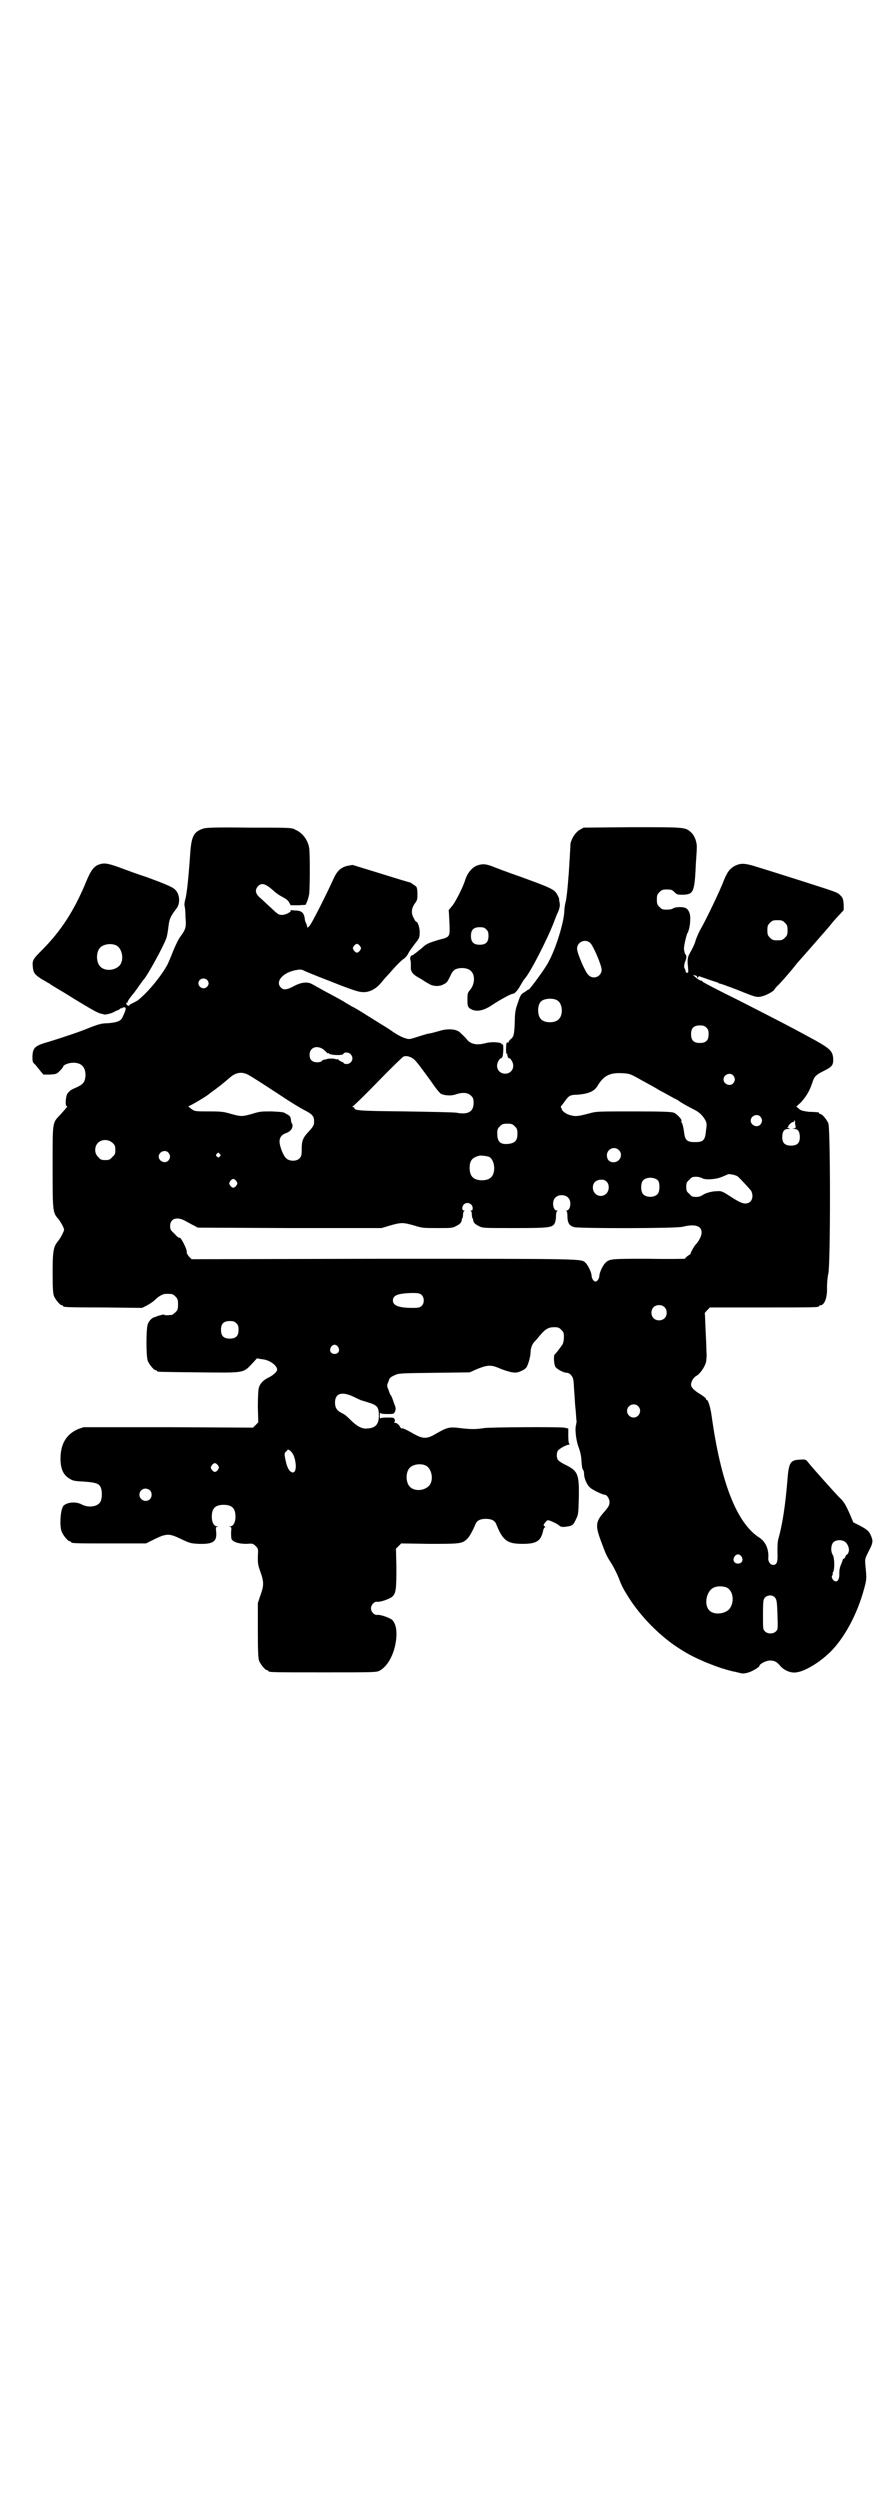 <?xml version="1.0" standalone="no"?>
<!DOCTYPE svg PUBLIC "-//W3C//DTD SVG 20010904//EN"
 "http://www.w3.org/TR/2001/REC-SVG-20010904/DTD/svg10.dtd">
<svg version="1.0" xmlns="http://www.w3.org/2000/svg"
 width="1000pt" height="2850pt" viewBox="0 0 1000 2850"
 preserveAspectRatio="xMidYMid meet">
<g transform="translate(0,2850) scale(0.5,-0.5)"
fill="#000000" stroke="none">
<path d="M464 3811 c-24 -8 -28 -18 -31 -68 -4 -54 -7 -79 -10 -92 -2 -6 -3
-14 -2 -17 1 -3 2 -14 2 -25 2 -23 1 -27 -12 -45 -4 -5 -11 -20 -16 -32 -5
-13 -11 -27 -13 -31 -14 -26 -44 -63 -68 -82 -2 -1 -7 -4 -11 -6 -5 -2 -8 -4
-8 -5 1 -1 -1 -1 -3 -1 -4 2 -6 7 -2 7 2 0 2 1 1 1 -1 1 5 10 16 23 1 2 6 8
10 14 4 6 9 13 11 15 9 10 44 74 51 93 2 5 4 17 5 26 2 19 5 25 18 42 10 12 8
34 -3 44 -6 6 -26 14 -64 28 -19 6 -46 16 -62 22 -28 10 -35 11 -47 7 -12 -4
-19 -14 -29 -38 -28 -68 -58 -114 -103 -159 -19 -19 -21 -22 -19 -38 1 -12 5
-17 21 -27 6 -3 13 -8 16 -9 5 -4 9 -6 27 -17 4 -2 18 -11 31 -19 41 -25 54
-32 60 -33 3 -1 6 -1 7 -2 4 -1 20 3 25 7 3 1 6 3 8 3 1 1 3 2 4 3 1 2 2 2 2
1 0 -1 1 0 3 1 1 1 4 2 6 1 3 -1 2 -6 -5 -21 -4 -10 -12 -13 -34 -15 -14 0
-20 -2 -39 -9 -23 -10 -66 -24 -95 -33 -32 -9 -37 -13 -38 -33 0 -13 0 -14 7
-20 3 -4 9 -11 12 -15 l6 -7 15 0 c14 1 15 1 22 8 5 5 8 9 8 10 0 4 13 9 23 9
19 0 28 -10 28 -29 -1 -15 -5 -20 -20 -27 -14 -6 -15 -7 -21 -14 -4 -5 -6 -29
-2 -29 3 0 2 -1 -14 -19 -19 -20 -18 -14 -18 -119 0 -101 0 -105 13 -119 3 -4
8 -12 10 -16 4 -9 4 -9 0 -17 -2 -5 -7 -13 -10 -17 -11 -13 -13 -22 -13 -73 0
-37 1 -47 3 -53 4 -9 14 -21 18 -21 2 0 3 -1 3 -2 0 -2 2 -3 93 -3 l87 -1 10
5 c6 3 13 8 17 11 11 11 20 16 28 16 14 0 15 0 21 -6 5 -5 6 -7 6 -18 0 -11
-1 -13 -6 -18 -3 -3 -7 -6 -8 -6 -13 -1 -16 -1 -17 0 -1 2 -7 0 -17 -3 -2 -1
-4 -2 -5 -2 -6 -1 -13 -8 -16 -16 -4 -11 -4 -73 0 -84 4 -9 14 -21 18 -21 2 0
3 -1 3 -2 0 -2 2 -2 96 -3 105 -1 100 -2 121 20 l11 12 11 -2 c17 -1 35 -14
35 -24 0 -4 -8 -12 -18 -17 -13 -6 -21 -14 -24 -25 -1 -5 -2 -21 -2 -43 l1
-35 -6 -6 -6 -6 -193 1 -193 0 -12 -4 c-29 -12 -42 -36 -41 -72 1 -21 7 -33
20 -41 8 -5 11 -6 33 -7 27 -2 35 -4 39 -14 3 -8 3 -22 0 -30 -5 -13 -27 -17
-44 -8 -13 7 -33 5 -41 -3 -7 -7 -10 -46 -4 -60 4 -9 14 -21 18 -21 2 0 3 -1
3 -2 0 -3 12 -3 91 -3 l80 0 20 10 c27 13 33 13 60 0 19 -9 21 -10 40 -11 33
-1 42 5 40 27 -1 9 -1 11 2 12 3 0 3 1 0 1 -7 0 -12 9 -12 22 0 19 8 27 27 27
19 0 27 -8 27 -27 0 -13 -5 -22 -12 -22 -3 0 -3 -1 0 -1 3 -1 3 -3 2 -12 0 -7
0 -13 1 -16 4 -7 16 -11 34 -11 14 1 15 1 21 -5 6 -6 6 -6 5 -24 0 -15 0 -19
6 -35 8 -23 8 -31 0 -53 l-6 -18 0 -62 c0 -53 1 -64 3 -70 4 -9 14 -21 18 -21
2 0 3 -1 3 -2 0 -3 13 -3 129 -3 111 0 118 0 125 4 20 11 36 43 38 78 1 19 -3
31 -10 38 -7 5 -26 12 -34 11 -6 -1 -14 7 -14 15 0 8 8 16 14 15 8 -1 27 6 34
11 9 8 10 17 10 66 l-1 44 6 6 6 6 64 -1 c70 0 75 0 87 12 5 5 12 18 18 32 3
9 11 13 24 13 13 0 21 -4 24 -13 15 -37 25 -44 60 -44 33 0 42 7 47 32 1 3 3
6 4 6 1 0 1 1 -1 2 -3 2 -3 3 0 7 2 3 5 6 7 7 4 0 20 -7 26 -12 3 -3 6 -4 15
-3 15 2 17 3 23 16 6 12 6 13 7 50 1 54 -2 61 -30 75 -9 4 -17 10 -18 12 -3 5
-3 15 0 20 2 4 19 14 25 14 2 0 3 1 2 1 -2 1 -3 7 -3 19 l0 17 -9 2 c-16 2
-169 1 -183 -1 -18 -3 -31 -3 -55 0 -24 3 -29 2 -55 -13 -20 -12 -29 -12 -49
-1 -16 9 -27 15 -29 13 0 -1 -3 2 -5 6 -3 4 -7 7 -10 7 -2 0 -3 1 -2 2 2 0 2
3 1 6 -2 4 -3 4 -17 4 -10 0 -15 -1 -16 -2 0 -2 -1 1 -1 6 0 5 1 8 1 7 1 -2 6
-3 16 -3 15 0 15 0 18 6 2 6 2 8 -3 20 -2 7 -5 14 -6 16 -2 1 -4 7 -6 13 -4 9
-4 11 0 19 2 8 4 10 13 14 10 5 11 5 91 6 l81 1 18 8 c23 9 31 10 53 0 24 -9
35 -11 46 -5 6 2 11 6 13 9 4 7 9 25 9 34 0 9 4 20 10 25 2 2 7 8 12 14 12 14
19 18 32 18 9 0 11 -1 16 -6 5 -5 6 -7 6 -16 0 -6 -1 -13 -3 -17 -4 -6 -15
-21 -18 -23 -3 -3 -2 -23 2 -29 4 -5 18 -13 26 -13 2 0 7 -2 9 -5 5 -6 6 -8 7
-30 1 -14 2 -27 2 -29 0 -3 1 -14 2 -24 1 -10 1 -20 2 -22 0 -2 -1 -7 -2 -12
-2 -12 2 -37 7 -49 2 -5 4 -13 5 -19 1 -6 1 -15 2 -21 0 -5 2 -10 3 -11 1 0 2
-4 2 -9 0 -9 6 -24 13 -30 4 -5 29 -17 34 -17 5 0 11 -9 11 -17 0 -7 -2 -10
-11 -21 -21 -23 -22 -32 -8 -69 10 -27 12 -32 21 -46 8 -12 17 -31 21 -42 2
-6 8 -19 15 -30 27 -46 70 -91 114 -121 23 -15 33 -21 65 -35 12 -5 38 -15 44
-16 2 -1 6 -2 10 -3 3 -1 8 -2 11 -3 3 0 9 -2 14 -3 6 -2 11 -2 18 0 10 2 28
13 28 16 0 4 15 12 24 12 10 0 16 -3 24 -13 9 -10 24 -16 36 -14 19 2 52 22
76 45 33 32 63 87 79 147 5 18 5 22 4 37 -1 9 -2 20 -2 24 0 8 1 9 11 29 7 14
7 19 2 30 -4 10 -9 14 -26 23 l-14 7 -8 19 c-10 22 -13 28 -26 40 -14 15 -59
65 -70 79 -4 5 -5 6 -18 5 -21 -1 -25 -6 -28 -43 -5 -63 -12 -106 -21 -138 -2
-7 -2 -17 -2 -30 1 -22 -1 -29 -10 -29 -6 0 -11 7 -11 14 2 21 -6 39 -20 48
-52 33 -88 126 -109 277 -3 21 -8 37 -11 37 -1 0 -2 1 -2 3 0 1 -5 5 -11 9
-17 10 -23 17 -23 23 0 7 5 16 12 20 8 4 19 20 22 31 1 5 2 15 1 25 0 9 -1 32
-2 51 -1 19 -1 35 -2 36 0 0 3 4 6 7 l6 6 119 0 c117 0 130 0 130 3 0 1 1 2 3
2 9 0 16 17 15 41 0 9 1 23 3 31 5 22 5 332 0 343 -4 9 -14 21 -18 21 -2 0 -3
1 -3 2 0 1 -1 1 -2 2 -2 0 -11 1 -21 1 -15 2 -19 3 -23 7 l-6 5 11 10 c12 14
19 25 25 43 5 16 8 19 28 29 18 9 21 13 20 29 -2 17 -7 22 -61 51 -37 20 -56
30 -156 81 -45 22 -81 41 -81 42 0 1 -1 2 -1 2 -3 -1 -11 4 -16 9 l-5 4 5 -1
c3 0 5 -2 5 -4 0 -3 0 -3 2 0 1 2 3 3 3 2 3 -1 34 -12 38 -13 1 0 4 -1 5 -2 1
-1 4 -2 5 -2 2 0 20 -7 39 -14 42 -17 44 -18 58 -14 10 3 26 12 26 15 0 0 4 6
10 11 12 13 32 36 41 48 8 9 52 59 71 81 6 7 12 15 14 17 2 2 8 9 13 14 l9 10
0 13 c-1 12 -2 15 -7 20 -7 8 -10 8 -100 37 -44 14 -89 28 -99 31 -21 6 -29 6
-42 0 -12 -7 -17 -13 -26 -35 -8 -22 -42 -92 -52 -109 -3 -5 -8 -16 -11 -24
-2 -9 -8 -21 -12 -28 -7 -12 -8 -16 -6 -35 1 -11 1 -13 -2 -13 -2 0 -3 1 -3 2
0 1 -1 3 -1 4 0 1 -1 2 -1 3 -3 3 -2 10 1 18 3 7 3 13 0 15 -1 1 -4 11 -3 16
0 5 6 31 8 33 3 5 6 18 6 30 1 14 -4 24 -11 27 -8 3 -23 2 -28 -1 -2 -2 -8 -3
-15 -3 -9 0 -11 1 -16 6 -5 5 -6 7 -6 17 0 10 1 12 6 17 5 5 7 6 17 6 10 0 12
-1 17 -6 6 -6 7 -6 20 -6 24 1 26 6 29 72 1 14 2 29 2 34 1 13 -5 30 -14 37
-12 11 -14 11 -134 11 l-110 -1 -9 -5 c-10 -6 -18 -19 -21 -31 0 -3 -1 -20 -2
-37 -1 -17 -2 -31 -2 -32 0 0 -1 -11 -2 -24 -1 -13 -3 -29 -4 -36 -2 -7 -4
-18 -4 -25 -1 -26 -19 -85 -36 -116 -6 -13 -43 -63 -45 -63 -1 0 -3 -1 -4 -2
-2 -2 -6 -4 -9 -6 -6 -4 -7 -7 -15 -31 -3 -10 -4 -20 -4 -33 -1 -28 -2 -36 -9
-41 -3 -3 -6 -6 -5 -7 0 -1 -1 -2 -2 -1 -3 2 -4 -4 -4 -16 0 -7 1 -11 2 -10 1
1 1 0 1 -2 0 -2 1 -5 2 -7 2 -1 3 -1 3 -1 0 1 2 -1 4 -4 10 -14 2 -31 -14 -31
-16 0 -24 17 -14 31 2 3 4 5 4 4 0 -1 1 0 3 2 3 3 4 32 1 30 -1 -1 -2 0 -2 1
-2 4 -24 5 -35 2 -22 -6 -36 -3 -45 9 -4 5 -11 11 -16 16 -9 7 -27 8 -44 3
-18 -5 -21 -6 -29 -7 -3 -1 -14 -4 -23 -7 -15 -5 -19 -6 -25 -4 -11 3 -22 9
-36 19 -7 5 -19 12 -27 17 -8 5 -19 12 -24 15 -14 9 -32 20 -37 22 -2 1 -8 5
-12 7 -9 6 -22 13 -52 29 -11 6 -23 13 -27 15 -10 6 -25 5 -43 -5 -15 -8 -23
-9 -29 -2 -13 14 7 36 40 40 4 1 9 0 11 -1 1 -1 30 -13 64 -26 50 -20 64 -24
72 -24 15 -1 30 7 41 20 5 6 10 12 12 14 2 2 10 11 18 20 8 9 18 19 23 22 4 3
9 9 11 14 2 4 9 13 14 20 9 11 11 14 11 24 1 10 -4 26 -7 26 -1 0 -4 3 -6 8
-7 11 -6 23 2 34 6 8 6 10 6 24 -1 14 -1 14 -9 19 -4 3 -7 5 -8 5 -1 0 -31 9
-66 20 l-65 20 -11 -2 c-15 -3 -25 -12 -33 -31 -17 -37 -50 -103 -55 -107 -3
-3 -5 -4 -4 -3 0 1 -1 5 -2 8 -2 3 -4 9 -4 13 -2 13 -7 17 -19 18 -6 0 -12 1
-13 1 -1 1 -1 1 0 -1 2 -3 -12 -10 -19 -10 -9 0 -10 1 -28 18 -9 8 -19 18 -24
22 -10 9 -11 18 -3 26 8 8 17 5 35 -11 5 -5 14 -11 20 -14 8 -4 13 -8 15 -12
l4 -7 17 0 17 1 3 7 c2 4 4 12 5 17 2 16 2 97 0 106 -3 18 -15 34 -31 41 -9 5
-9 5 -106 5 -77 1 -98 0 -104 -2z m1326 -215 c5 -5 6 -7 6 -17 0 -10 -1 -12
-6 -17 -5 -5 -7 -6 -17 -6 -10 0 -12 1 -17 6 -5 5 -6 7 -6 17 0 10 1 12 6 17
5 5 7 6 17 6 10 0 12 -1 17 -6z m-443 -47 c7 -8 25 -50 25 -60 0 -16 -20 -24
-31 -11 -7 7 -25 49 -25 59 0 16 20 24 31 12z m-1083 -4 c16 -7 20 -37 7 -48
-12 -11 -34 -11 -43 0 -9 10 -9 32 0 42 7 8 24 11 36 6z m557 -2 c3 -5 3 -5 0
-10 -2 -3 -5 -5 -7 -5 -2 0 -5 2 -7 5 -3 5 -3 5 0 10 2 3 5 5 7 5 2 0 5 -2 7
-5z m-349 -77 c5 -5 5 -11 0 -16 -10 -10 -27 5 -16 16 4 4 12 4 16 0z m799
-47 c12 -7 14 -33 3 -43 -8 -9 -32 -9 -40 0 -9 8 -9 33 0 41 8 7 28 8 37 2z
m340 -62 c4 -4 5 -7 5 -15 0 -14 -6 -20 -20 -20 -14 0 -20 6 -20 20 0 14 6 20
20 20 8 0 11 -1 15 -5z m-873 -50 c4 -4 8 -7 8 -8 1 -1 2 -1 2 0 0 1 1 1 2 -1
3 -4 32 -5 33 -1 2 5 13 4 17 -1 8 -9 2 -22 -10 -22 -3 0 -6 1 -6 2 0 1 -2 2
-4 3 -3 1 -7 3 -8 5 -2 1 -4 2 -4 1 0 -1 -1 -1 -2 0 -3 2 -19 2 -21 0 -1 0 -3
-1 -5 -1 -2 0 -5 -1 -6 -3 -1 -2 -6 -3 -11 -3 -11 0 -17 6 -17 17 0 17 17 23
32 12z m208 -24 c10 -11 13 -16 36 -47 10 -15 21 -29 24 -30 8 -4 24 -5 34 -1
15 5 27 4 34 -3 5 -5 6 -7 6 -17 0 -20 -13 -27 -39 -22 -5 1 -58 2 -117 3
-107 1 -116 2 -116 8 0 1 -2 2 -3 2 -3 0 -3 1 -1 1 2 1 28 26 58 57 30 31 56
56 58 57 8 3 19 -1 26 -8z m-381 -33 c11 -6 28 -17 74 -47 22 -15 47 -30 55
-34 16 -8 21 -13 22 -21 1 -12 0 -15 -12 -28 -14 -15 -16 -21 -16 -42 0 -12
-1 -15 -5 -19 -6 -7 -22 -7 -29 -1 -6 4 -13 19 -16 34 -2 11 2 20 13 24 10 3
16 10 16 17 0 3 0 5 -1 5 -1 0 -1 2 -2 5 -1 10 -2 12 -7 15 -3 2 -6 3 -7 4 -2
2 -8 3 -31 4 -22 0 -26 0 -42 -5 -24 -7 -27 -7 -49 -1 -17 5 -22 6 -51 6 -32
0 -33 0 -41 6 -5 4 -8 6 -6 6 3 0 37 20 46 27 2 2 9 7 16 12 16 12 20 16 31
25 14 13 28 15 42 8z m900 -14 c15 -8 33 -18 39 -22 6 -3 17 -9 24 -13 7 -4
13 -7 13 -7 1 0 4 -2 7 -4 5 -4 23 -14 37 -21 10 -5 19 -14 24 -24 3 -6 3 -9
1 -23 -2 -22 -6 -26 -25 -26 -18 0 -23 4 -25 23 -1 8 -3 16 -4 19 -2 3 -3 5
-2 6 2 3 -9 15 -17 19 -6 2 -22 3 -92 3 -79 0 -85 0 -99 -4 -27 -7 -32 -8 -44
-5 -10 2 -21 10 -21 15 0 1 -1 2 -2 3 0 2 0 3 1 3 0 1 4 5 8 11 9 13 13 15 28
15 14 1 30 4 37 10 3 1 9 8 12 14 13 20 27 27 56 25 15 -1 16 -1 44 -17z m207
12 c5 -6 5 -12 0 -18 -7 -8 -22 -2 -22 9 0 11 15 17 22 9z m62 -94 c5 -6 5
-12 0 -18 -7 -8 -22 -2 -22 9 0 11 15 17 22 9z m79 -13 c0 -1 0 -4 1 -7 1 -5
1 -6 -4 -7 -5 0 -4 0 1 -1 9 0 13 -6 13 -19 0 -13 -6 -19 -20 -19 -14 0 -20 6
-20 19 0 13 4 19 13 19 6 0 6 0 1 2 -3 1 -4 2 -2 2 1 0 2 1 2 1 -2 2 7 11 11
11 2 0 3 1 2 2 -1 2 -1 2 1 1 1 -1 2 -2 1 -4z m-639 -9 c5 -5 6 -7 6 -17 0
-15 -5 -21 -20 -23 -19 -2 -26 4 -26 24 0 9 1 11 6 16 5 5 7 6 17 6 10 0 12
-1 17 -6z m-917 -38 c5 -5 6 -7 6 -16 0 -9 -1 -11 -7 -16 -5 -6 -7 -7 -16 -7
-9 0 -11 1 -16 7 -9 8 -9 23 -1 32 9 9 24 9 34 0z m1154 -16 c11 -10 3 -28
-12 -28 -9 0 -15 6 -15 16 0 14 17 22 27 12z m-1027 -6 c5 -6 5 -12 0 -18 -7
-8 -22 -2 -22 9 0 11 15 17 22 9z m117 -3 c3 -3 3 -3 0 -6 -3 -3 -3 -3 -6 0
-3 2 -3 3 -1 6 4 4 4 4 7 0z m615 -7 c6 -3 11 -14 11 -25 0 -19 -9 -28 -28
-28 -19 0 -28 9 -28 28 0 17 6 24 22 28 5 1 19 -1 23 -3z m566 -44 c8 -7 27
-28 31 -33 7 -14 1 -29 -13 -29 -8 0 -16 4 -39 19 -14 9 -17 10 -27 9 -12 0
-27 -5 -32 -9 -3 -2 -8 -4 -14 -4 -9 0 -11 1 -16 7 -6 5 -7 7 -7 16 0 9 1 11
7 16 5 6 7 7 16 7 5 0 11 -2 13 -3 6 -5 33 -3 46 3 5 2 12 5 14 6 6 0 16 -2
21 -5z m-181 -10 c4 -6 4 -24 -1 -30 -7 -9 -27 -9 -34 0 -5 6 -5 24 0 30 7 9
27 9 35 0z m-962 -1 c3 -5 3 -5 0 -10 -2 -3 -5 -5 -7 -5 -2 0 -5 2 -7 5 -3 5
-3 5 0 10 2 3 5 5 7 5 2 0 5 -2 7 -5z m846 -3 c5 -7 4 -19 -2 -25 -11 -12 -31
-4 -31 13 0 10 5 16 15 18 9 1 13 0 18 -6z m-89 -35 c8 -8 5 -29 -4 -29 -2 0
-2 -1 0 -1 1 -1 2 -5 2 -11 0 -16 4 -23 16 -26 17 -3 232 -3 247 1 28 7 43 2
43 -13 0 -8 -6 -19 -12 -26 -5 -4 -14 -22 -13 -22 1 0 -1 -2 -6 -5 -4 -3 -7
-6 -7 -7 0 0 -37 -1 -82 0 -86 0 -90 0 -99 -9 -5 -4 -13 -20 -14 -28 0 -8 -5
-15 -9 -15 -4 0 -9 7 -9 15 -1 8 -9 24 -14 28 -10 9 5 9 -457 9 l-441 -1 -6 6
c-3 4 -6 8 -5 10 1 6 -14 36 -17 33 -1 -1 -6 3 -11 9 -9 8 -10 10 -10 18 0 17
16 22 35 11 6 -3 14 -8 19 -10 l9 -5 209 -1 210 0 20 6 c25 7 29 7 54 0 19 -6
22 -6 53 -6 30 0 35 0 42 4 10 5 13 8 14 14 0 2 1 5 2 5 0 1 1 5 1 8 0 4 1 7
3 8 1 0 1 1 -1 1 -5 0 -5 9 0 14 7 7 20 2 20 -9 0 -3 -1 -5 -3 -5 -3 0 -3 -1
-1 -1 1 -1 2 -4 2 -8 0 -3 1 -7 1 -8 1 0 2 -3 2 -5 1 -6 4 -9 14 -14 8 -4 12
-4 79 -4 80 0 88 1 93 11 2 4 3 11 3 17 0 6 1 10 3 11 1 0 1 1 -1 1 -9 0 -12
21 -4 29 7 8 23 8 30 0z m-335 -221 c7 -6 7 -19 1 -25 -4 -4 -7 -5 -21 -5 -31
0 -45 5 -45 17 0 12 12 16 43 17 16 0 18 -1 22 -4z m554 -28 c7 -6 7 -19 1
-25 -6 -7 -19 -7 -25 -1 -7 6 -7 19 -1 25 6 7 19 7 25 1z m-976 -37 c4 -4 5
-7 5 -15 0 -14 -6 -20 -20 -20 -14 0 -20 6 -20 20 0 14 6 20 20 20 8 0 11 -1
15 -5z m232 -54 c5 -8 1 -16 -8 -16 -9 0 -13 8 -8 16 2 3 5 5 8 5 3 0 6 -2 8
-5z m34 -113 c8 -4 15 -7 17 -8 2 -1 10 -3 19 -6 20 -6 23 -11 23 -30 0 -20
-8 -28 -27 -29 -11 -1 -21 4 -35 17 -14 14 -16 15 -24 19 -10 5 -14 12 -14 23
0 21 15 26 41 14z m650 -22 c10 -9 3 -26 -10 -26 -8 0 -15 7 -15 15 0 13 16
20 25 11z m-784 -116 c7 -23 3 -40 -7 -34 -5 3 -9 10 -12 23 -4 18 -4 20 1 24
4 5 4 5 9 1 3 -2 7 -8 9 -14z m-174 -19 c3 -5 3 -5 0 -10 -2 -3 -5 -5 -7 -5
-2 0 -5 2 -7 5 -3 5 -3 5 0 10 2 3 5 5 7 5 2 0 5 -2 7 -5z m473 0 c16 -7 20
-37 7 -48 -12 -11 -34 -11 -43 0 -9 10 -9 32 0 42 7 8 24 11 36 6z m-628 -57
c5 -5 5 -15 0 -20 -9 -9 -24 -2 -24 10 0 8 6 14 14 14 3 0 8 -2 10 -4z m1586
-118 c6 -5 10 -17 7 -23 -1 -3 -2 -5 -3 -5 -1 0 -3 -2 -4 -5 -1 -3 -3 -5 -4
-5 -1 0 -2 -1 -2 -2 0 -1 -2 -6 -4 -11 -3 -7 -4 -13 -4 -20 1 -17 -7 -24 -15
-14 -2 4 -3 6 -1 9 1 2 2 4 1 4 -1 0 0 2 1 4 4 7 3 33 -1 39 -5 8 -4 22 1 28
6 7 21 7 28 1z m-237 -33 c5 -8 1 -16 -8 -16 -9 0 -13 8 -8 16 2 3 5 5 8 5 3
0 6 -2 8 -5z m-35 -70 c17 -7 20 -36 6 -51 -12 -11 -36 -12 -45 -1 -12 13 -6
43 10 51 8 4 20 4 29 1z m111 -23 c4 -5 5 -8 6 -39 1 -33 1 -34 -3 -38 -6 -7
-20 -7 -26 0 -4 4 -4 6 -4 38 0 32 1 34 4 38 6 7 18 7 23 1z"/>
<path d="M1089 3727 c-12 -4 -23 -17 -28 -33 -5 -17 -25 -56 -32 -62 -3 -4 -6
-7 -6 -8 1 -1 1 -14 2 -29 1 -32 2 -31 -25 -38 -20 -6 -28 -9 -35 -16 -2 -2
-7 -6 -11 -9 -3 -3 -8 -6 -9 -7 -2 -2 -4 -3 -5 -3 -3 0 -6 -6 -4 -11 1 -2 1
-9 1 -14 -1 -13 4 -19 23 -29 6 -4 14 -9 18 -11 9 -6 24 -7 34 -1 8 4 8 5 16
21 2 5 6 10 9 12 10 6 30 5 37 -3 10 -9 9 -30 -2 -43 -6 -7 -6 -9 -6 -23 0
-14 1 -15 5 -19 13 -9 30 -7 52 8 18 12 42 25 46 25 4 0 10 6 16 16 8 14 10
17 12 19 12 13 51 89 66 128 3 8 6 16 7 18 6 12 8 21 6 28 -1 4 -1 7 -1 7 1 0
-1 4 -3 8 -7 14 -11 16 -85 43 -29 10 -58 21 -65 24 -14 5 -21 6 -33 2z m20
-146 c4 -4 5 -7 5 -15 0 -14 -6 -20 -20 -20 -14 0 -20 6 -20 20 0 14 6 20 20
20 8 0 11 -1 15 -5z"/>
</g>
</svg>
